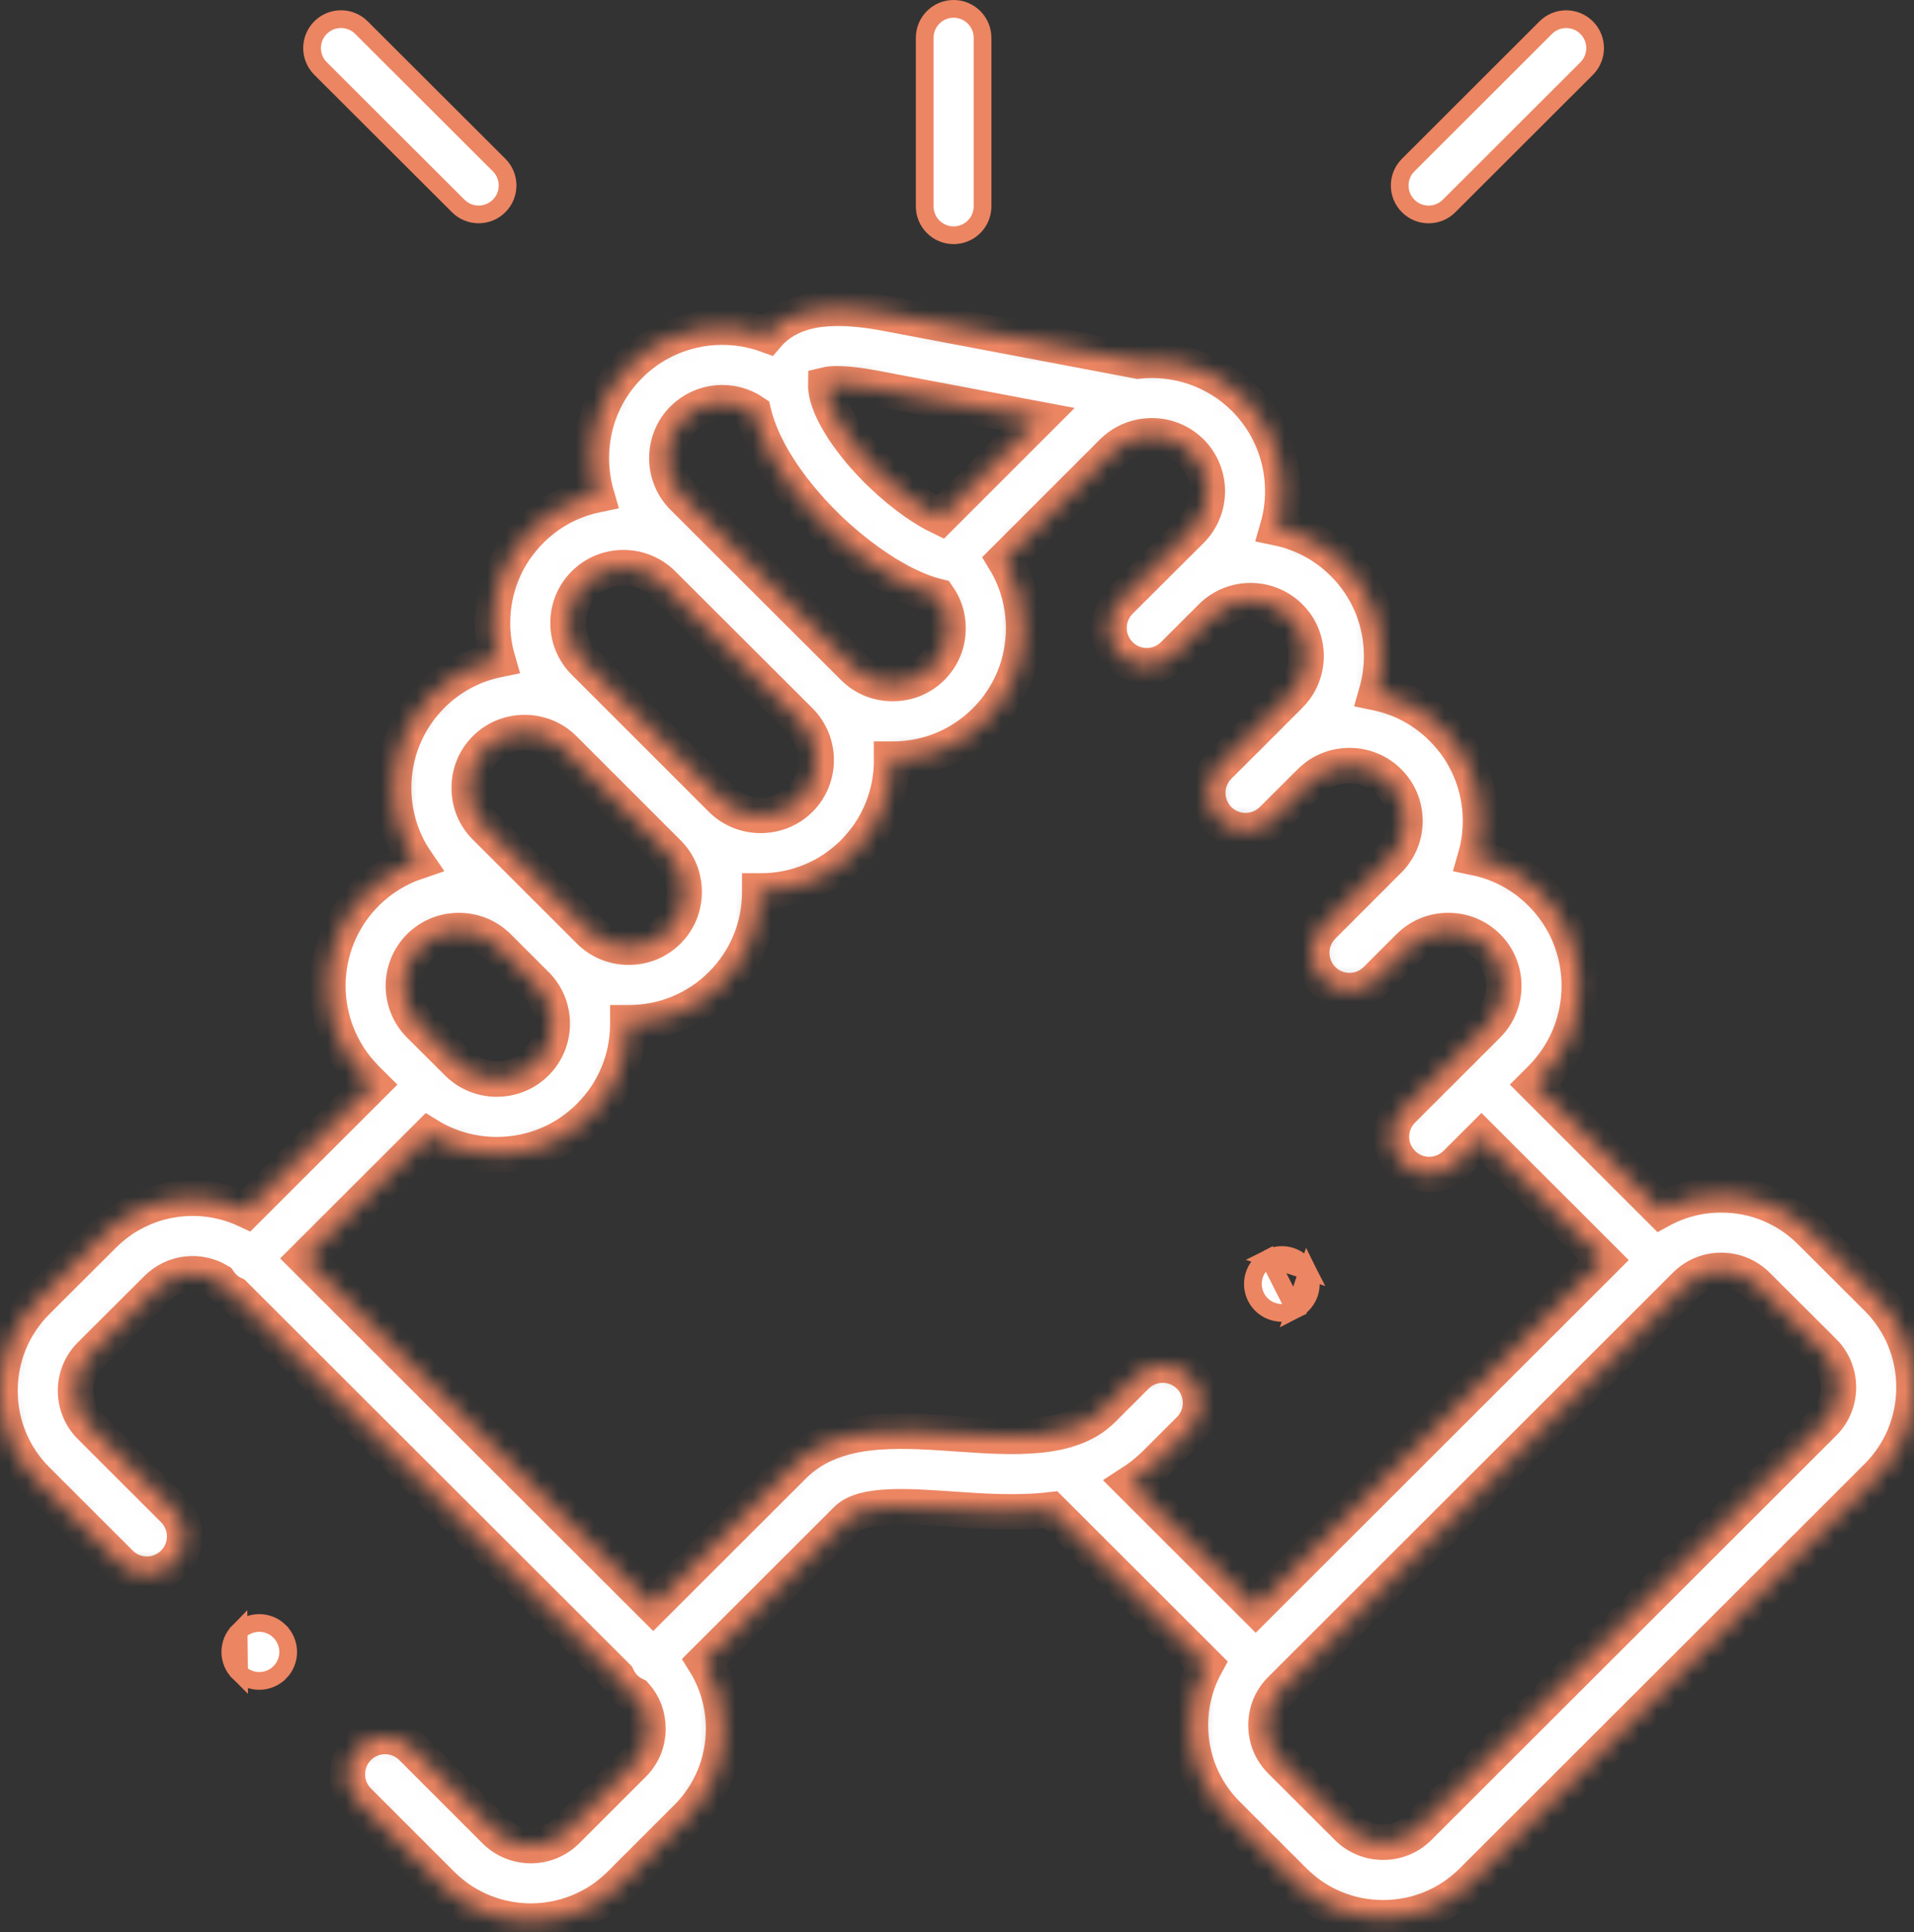 <svg width="108" height="109" viewBox="0 0 108 109" fill="none" xmlns="http://www.w3.org/2000/svg">
  <rect x="0" y="0" width="108" height="109" fill="#333333" stroke="none"/>
  <path d="M55.441 11.64C55.441 12.541 54.711 13.272 53.809 13.272C52.909 13.272 52.178 12.541 52.178 11.64C52.178 11.64 52.178 11.64 52.178 11.64V2.132C52.178 1.231 52.908 0.5 53.809 0.5C54.711 0.5 55.441 1.231 55.441 2.132V11.64Z" fill="white" stroke="#EC8562"/>
  <mask id="path-2-inside-1_15_1748" fill="white">
    <path d="M105.919 73.237L102.153 69.482C100.813 68.144 99.028 67.407 97.126 67.407C95.909 67.407 94.741 67.709 93.706 68.276L86.61 61.188L86.955 60.843C89.834 57.958 89.833 53.271 86.955 50.396C85.927 49.365 84.643 48.678 83.244 48.389C83.437 47.724 83.538 47.028 83.538 46.315C83.538 44.335 82.769 42.478 81.377 41.092C80.348 40.061 79.065 39.374 77.666 39.085C77.858 38.42 77.96 37.724 77.96 37.011C77.96 35.031 77.191 33.174 75.796 31.785C74.743 30.733 73.448 30.067 72.088 29.784C72.816 27.276 72.194 24.455 70.221 22.478C68.579 20.843 66.351 20.14 64.203 20.368L50.141 17.706C47.996 17.299 45.318 17.03 43.627 18.573C43.52 18.67 43.411 18.782 43.304 18.907C40.683 17.951 37.626 18.52 35.526 20.617C34.134 22.008 33.367 23.864 33.367 25.843C33.367 26.556 33.468 27.252 33.66 27.917C32.263 28.206 30.981 28.892 29.956 29.919C28.56 31.309 27.791 33.163 27.79 35.14C27.789 35.854 27.89 36.553 28.084 37.22C26.686 37.508 25.403 38.193 24.375 39.22C22.979 40.614 22.211 42.471 22.211 44.449C22.211 45.964 22.663 47.407 23.502 48.627C22.443 48.986 21.474 49.583 20.662 50.394C17.781 53.271 17.78 57.959 20.664 60.848L21.008 61.191L13.911 68.275C11.273 67.033 8.023 67.498 5.847 69.672L2.078 73.43C0.738 74.769 0 76.554 0 78.458C0 80.362 0.738 82.147 2.078 83.486L6.781 88.183C7.614 89.016 8.964 89.015 9.796 88.182C10.628 87.349 10.627 85.999 9.794 85.167L5.091 80.47C4.558 79.937 4.264 79.222 4.264 78.458C4.264 77.694 4.558 76.98 5.09 76.448L8.859 72.69C9.8 71.749 11.241 71.609 12.336 72.264C12.413 72.379 12.502 72.49 12.604 72.592C12.786 72.775 12.995 72.915 13.216 73.018L34.827 94.597C34.929 94.82 35.071 95.031 35.254 95.215C35.434 95.394 35.638 95.533 35.855 95.635C36.312 96.152 36.564 96.812 36.564 97.516C36.564 98.28 36.27 98.994 35.736 99.528L31.972 103.288C30.859 104.395 29.05 104.395 27.941 103.291L23.238 98.588C22.406 97.755 21.056 97.755 20.223 98.588C19.391 99.42 19.391 100.77 20.223 101.603L24.93 106.309C26.315 107.689 28.134 108.378 29.954 108.378C31.774 108.378 33.596 107.688 34.982 106.307L38.749 102.544C40.09 101.205 40.828 99.42 40.828 97.516C40.828 96.157 40.45 94.859 39.747 93.74L47.735 85.763C47.744 85.754 47.752 85.745 47.761 85.737C48.675 84.791 51.222 84.968 53.686 85.139C55.436 85.261 57.387 85.396 59.294 85.176L68.041 93.913C67.474 94.946 67.172 96.113 67.172 97.327C67.172 99.229 67.91 101.014 69.25 102.353L73.017 106.115C74.357 107.453 76.142 108.19 78.045 108.19C79.947 108.19 81.733 107.453 83.072 106.115L105.921 83.294C107.261 81.956 107.999 80.17 107.999 78.266C107.999 76.363 107.261 74.577 105.919 73.237ZM49.347 21.895L58.594 23.646L53.059 29.179C52.203 28.767 51.029 28 49.742 26.768C47.98 25.082 46.719 23.136 46.605 21.922C46.604 21.921 46.604 21.921 46.604 21.92C46.604 21.92 46.604 21.92 46.604 21.919C46.596 21.832 46.594 21.763 46.595 21.71C46.874 21.642 47.614 21.567 49.347 21.895ZM38.539 23.634C39.619 22.555 41.297 22.43 42.517 23.256C43.209 26.156 45.682 28.784 46.795 29.849C47.62 30.638 50.266 33.004 52.937 33.654C53.298 34.172 53.495 34.789 53.495 35.441C53.495 36.28 53.172 37.065 52.584 37.653C51.997 38.24 51.211 38.563 50.37 38.563C49.529 38.563 48.743 38.24 48.154 37.65L48.154 37.65L48.153 37.648L38.539 28.052C37.953 27.467 37.63 26.682 37.63 25.843C37.63 25.004 37.953 24.219 38.539 23.634ZM32.969 32.936C33.555 32.349 34.34 32.025 35.18 32.025C36.02 32.025 36.808 32.349 37.398 32.939L45.14 40.665C46.359 41.886 46.359 43.873 45.144 45.089C44.554 45.677 43.766 46 42.923 46C42.081 46 41.292 45.677 40.705 45.092L40.705 45.092L34.832 39.22C34.823 39.211 34.813 39.202 34.804 39.193L32.966 37.356C32.377 36.768 32.052 35.981 32.053 35.143C32.054 34.307 32.377 33.525 32.969 32.936ZM27.388 42.236C27.975 41.65 28.762 41.328 29.604 41.328C30.439 41.328 31.219 41.646 31.803 42.222L37.694 48.11C38.281 48.695 38.605 49.479 38.605 50.317C38.605 51.155 38.281 51.939 37.692 52.526C37.105 53.112 36.319 53.435 35.478 53.435C34.636 53.435 33.848 53.111 33.26 52.526L31.125 50.393C31.124 50.392 31.124 50.392 31.123 50.392L27.388 46.661C26.799 46.072 26.475 45.287 26.475 44.449C26.475 43.611 26.799 42.825 27.388 42.236ZM23.675 53.41C24.265 52.821 25.052 52.497 25.893 52.497C26.734 52.497 27.522 52.821 28.111 53.409L30.25 55.545C30.837 56.13 31.161 56.914 31.161 57.752C31.161 58.591 30.837 59.374 30.245 59.964C29.659 60.551 28.873 60.875 28.032 60.875C27.191 60.875 26.405 60.552 25.814 59.96L25.546 59.693C25.543 59.69 25.54 59.686 25.537 59.682C25.533 59.678 25.528 59.675 25.524 59.671L23.677 57.831C22.458 56.61 22.457 54.626 23.675 53.41ZM67.118 77.638C66.286 76.805 64.936 76.804 64.103 77.636L62.206 79.53C60.404 81.332 57.139 81.106 53.981 80.886C50.551 80.648 47.005 80.402 44.711 82.758L36.858 90.601L17.223 70.994L24.172 64.057C25.32 64.761 26.646 65.139 28.032 65.139C30.013 65.139 31.871 64.371 33.258 62.981C34.655 61.59 35.425 59.733 35.425 57.753C35.425 57.734 35.423 57.716 35.423 57.698C35.442 57.698 35.46 57.699 35.479 57.699C37.457 57.699 39.313 56.933 40.703 55.545C42.1 54.154 42.869 52.298 42.869 50.317C42.869 50.299 42.868 50.281 42.868 50.262C42.886 50.262 42.905 50.264 42.924 50.264C44.901 50.264 46.759 49.499 48.157 48.106C49.61 46.651 50.328 44.737 50.314 42.826C50.333 42.826 50.352 42.827 50.371 42.827C52.352 42.827 54.21 42.059 55.599 40.667C56.992 39.276 57.759 37.42 57.759 35.441C57.759 34.057 57.383 32.734 56.681 31.587L62.772 25.499C63.225 25.047 63.785 24.764 64.371 24.647C64.435 24.64 64.498 24.63 64.56 24.617C65.501 24.488 66.489 24.778 67.209 25.495C68.428 26.716 68.428 28.703 67.213 29.92L65.358 31.767C65.352 31.773 65.346 31.779 65.34 31.785L63.203 33.917C62.37 34.749 62.369 36.099 63.201 36.932C64.034 37.765 65.383 37.766 66.216 36.934L68.078 35.074C68.079 35.074 68.079 35.073 68.079 35.073L68.361 34.792C69.583 33.581 71.564 33.584 72.785 34.803C73.373 35.388 73.696 36.172 73.696 37.011C73.696 37.849 73.373 38.632 72.78 39.222L70.915 41.091C70.915 41.092 70.914 41.092 70.914 41.092L68.778 43.22C67.944 44.05 67.941 45.4 68.772 46.234C69.603 47.069 70.952 47.071 71.787 46.24L73.933 44.103C74.519 43.516 75.305 43.192 76.146 43.192C76.987 43.192 77.773 43.516 78.364 44.108C78.951 44.693 79.275 45.477 79.275 46.315C79.275 47.153 78.951 47.937 78.36 48.525L74.641 52.246C73.809 53.078 73.809 54.428 74.642 55.26C75.058 55.677 75.603 55.884 76.149 55.884C76.694 55.884 77.24 55.676 77.656 55.26L79.479 53.436C79.489 53.426 79.501 53.418 79.511 53.407C80.097 52.82 80.883 52.496 81.724 52.496C82.565 52.496 83.351 52.82 83.94 53.41C85.158 54.626 85.156 56.609 83.94 57.828L82.087 59.679C82.086 59.68 82.085 59.681 82.085 59.681C82.084 59.682 82.083 59.683 82.083 59.683L79.141 62.621C78.308 63.453 78.307 64.803 79.139 65.636C79.556 66.053 80.102 66.261 80.648 66.261C81.193 66.261 81.738 66.053 82.154 65.638L83.593 64.201L90.489 71.089L70.855 90.699L63.82 83.672C64.31 83.357 64.78 82.986 65.22 82.546L67.116 80.652C67.949 79.821 67.95 78.471 67.118 77.638ZM102.907 80.278L80.059 103.098C79.525 103.632 78.809 103.926 78.044 103.926C77.28 103.926 76.564 103.632 76.03 103.098L72.263 99.336C71.729 98.803 71.435 98.089 71.435 97.327C71.435 96.565 71.729 95.852 72.263 95.319L95.111 72.498C95.646 71.964 96.361 71.67 97.126 71.67C97.89 71.67 98.606 71.964 99.142 72.499L102.908 76.254C103.441 76.788 103.735 77.502 103.735 78.266C103.735 79.03 103.441 79.745 102.907 80.278Z"/>
  </mask>
  <path d="M105.919 73.237L102.153 69.482C100.813 68.144 99.028 67.407 97.126 67.407C95.909 67.407 94.741 67.709 93.706 68.276L86.61 61.188L86.955 60.843C89.834 57.958 89.833 53.271 86.955 50.396C85.927 49.365 84.643 48.678 83.244 48.389C83.437 47.724 83.538 47.028 83.538 46.315C83.538 44.335 82.769 42.478 81.377 41.092C80.348 40.061 79.065 39.374 77.666 39.085C77.858 38.42 77.96 37.724 77.96 37.011C77.96 35.031 77.191 33.174 75.796 31.785C74.743 30.733 73.448 30.067 72.088 29.784C72.816 27.276 72.194 24.455 70.221 22.478C68.579 20.843 66.351 20.14 64.203 20.368L50.141 17.706C47.996 17.299 45.318 17.03 43.627 18.573C43.52 18.67 43.411 18.782 43.304 18.907C40.683 17.951 37.626 18.52 35.526 20.617C34.134 22.008 33.367 23.864 33.367 25.843C33.367 26.556 33.468 27.252 33.66 27.917C32.263 28.206 30.981 28.892 29.956 29.919C28.56 31.309 27.791 33.163 27.79 35.14C27.789 35.854 27.89 36.553 28.084 37.22C26.686 37.508 25.403 38.193 24.375 39.22C22.979 40.614 22.211 42.471 22.211 44.449C22.211 45.964 22.663 47.407 23.502 48.627C22.443 48.986 21.474 49.583 20.662 50.394C17.781 53.271 17.78 57.959 20.664 60.848L21.008 61.191L13.911 68.275C11.273 67.033 8.023 67.498 5.847 69.672L2.078 73.43C0.738 74.769 0 76.554 0 78.458C0 80.362 0.738 82.147 2.078 83.486L6.781 88.183C7.614 89.016 8.964 89.015 9.796 88.182C10.628 87.349 10.627 85.999 9.794 85.167L5.091 80.47C4.558 79.937 4.264 79.222 4.264 78.458C4.264 77.694 4.558 76.98 5.09 76.448L8.859 72.69C9.8 71.749 11.241 71.609 12.336 72.264C12.413 72.379 12.502 72.49 12.604 72.592C12.786 72.775 12.995 72.915 13.216 73.018L34.827 94.597C34.929 94.82 35.071 95.031 35.254 95.215C35.434 95.394 35.638 95.533 35.855 95.635C36.312 96.152 36.564 96.812 36.564 97.516C36.564 98.28 36.27 98.994 35.736 99.528L31.972 103.288C30.859 104.395 29.05 104.395 27.941 103.291L23.238 98.588C22.406 97.755 21.056 97.755 20.223 98.588C19.391 99.42 19.391 100.77 20.223 101.603L24.93 106.309C26.315 107.689 28.134 108.378 29.954 108.378C31.774 108.378 33.596 107.688 34.982 106.307L38.749 102.544C40.09 101.205 40.828 99.42 40.828 97.516C40.828 96.157 40.45 94.859 39.747 93.74L47.735 85.763C47.744 85.754 47.752 85.745 47.761 85.737C48.675 84.791 51.222 84.968 53.686 85.139C55.436 85.261 57.387 85.396 59.294 85.176L68.041 93.913C67.474 94.946 67.172 96.113 67.172 97.327C67.172 99.229 67.91 101.014 69.25 102.353L73.017 106.115C74.357 107.453 76.142 108.19 78.045 108.19C79.947 108.19 81.733 107.453 83.072 106.115L105.921 83.294C107.261 81.956 107.999 80.17 107.999 78.266C107.999 76.363 107.261 74.577 105.919 73.237ZM49.347 21.895L58.594 23.646L53.059 29.179C52.203 28.767 51.029 28 49.742 26.768C47.98 25.082 46.719 23.136 46.605 21.922C46.604 21.921 46.604 21.921 46.604 21.92C46.604 21.92 46.604 21.92 46.604 21.919C46.596 21.832 46.594 21.763 46.595 21.71C46.874 21.642 47.614 21.567 49.347 21.895ZM38.539 23.634C39.619 22.555 41.297 22.43 42.517 23.256C43.209 26.156 45.682 28.784 46.795 29.849C47.62 30.638 50.266 33.004 52.937 33.654C53.298 34.172 53.495 34.789 53.495 35.441C53.495 36.28 53.172 37.065 52.584 37.653C51.997 38.24 51.211 38.563 50.37 38.563C49.529 38.563 48.743 38.24 48.154 37.65L48.154 37.65L48.153 37.648L38.539 28.052C37.953 27.467 37.63 26.682 37.63 25.843C37.63 25.004 37.953 24.219 38.539 23.634ZM32.969 32.936C33.555 32.349 34.34 32.025 35.18 32.025C36.02 32.025 36.808 32.349 37.398 32.939L45.14 40.665C46.359 41.886 46.359 43.873 45.144 45.089C44.554 45.677 43.766 46 42.923 46C42.081 46 41.292 45.677 40.705 45.092L40.705 45.092L34.832 39.22C34.823 39.211 34.813 39.202 34.804 39.193L32.966 37.356C32.377 36.768 32.052 35.981 32.053 35.143C32.054 34.307 32.377 33.525 32.969 32.936ZM27.388 42.236C27.975 41.65 28.762 41.328 29.604 41.328C30.439 41.328 31.219 41.646 31.803 42.222L37.694 48.11C38.281 48.695 38.605 49.479 38.605 50.317C38.605 51.155 38.281 51.939 37.692 52.526C37.105 53.112 36.319 53.435 35.478 53.435C34.636 53.435 33.848 53.111 33.26 52.526L31.125 50.393C31.124 50.392 31.124 50.392 31.123 50.392L27.388 46.661C26.799 46.072 26.475 45.287 26.475 44.449C26.475 43.611 26.799 42.825 27.388 42.236ZM23.675 53.41C24.265 52.821 25.052 52.497 25.893 52.497C26.734 52.497 27.522 52.821 28.111 53.409L30.25 55.545C30.837 56.13 31.161 56.914 31.161 57.752C31.161 58.591 30.837 59.374 30.245 59.964C29.659 60.551 28.873 60.875 28.032 60.875C27.191 60.875 26.405 60.552 25.814 59.96L25.546 59.693C25.543 59.69 25.54 59.686 25.537 59.682C25.533 59.678 25.528 59.675 25.524 59.671L23.677 57.831C22.458 56.61 22.457 54.626 23.675 53.41ZM67.118 77.638C66.286 76.805 64.936 76.804 64.103 77.636L62.206 79.53C60.404 81.332 57.139 81.106 53.981 80.886C50.551 80.648 47.005 80.402 44.711 82.758L36.858 90.601L17.223 70.994L24.172 64.057C25.32 64.761 26.646 65.139 28.032 65.139C30.013 65.139 31.871 64.371 33.258 62.981C34.655 61.59 35.425 59.733 35.425 57.753C35.425 57.734 35.423 57.716 35.423 57.698C35.442 57.698 35.46 57.699 35.479 57.699C37.457 57.699 39.313 56.933 40.703 55.545C42.1 54.154 42.869 52.298 42.869 50.317C42.869 50.299 42.868 50.281 42.868 50.262C42.886 50.262 42.905 50.264 42.924 50.264C44.901 50.264 46.759 49.499 48.157 48.106C49.61 46.651 50.328 44.737 50.314 42.826C50.333 42.826 50.352 42.827 50.371 42.827C52.352 42.827 54.21 42.059 55.599 40.667C56.992 39.276 57.759 37.42 57.759 35.441C57.759 34.057 57.383 32.734 56.681 31.587L62.772 25.499C63.225 25.047 63.785 24.764 64.371 24.647C64.435 24.64 64.498 24.63 64.56 24.617C65.501 24.488 66.489 24.778 67.209 25.495C68.428 26.716 68.428 28.703 67.213 29.92L65.358 31.767C65.352 31.773 65.346 31.779 65.34 31.785L63.203 33.917C62.37 34.749 62.369 36.099 63.201 36.932C64.034 37.765 65.383 37.766 66.216 36.934L68.078 35.074C68.079 35.074 68.079 35.073 68.079 35.073L68.361 34.792C69.583 33.581 71.564 33.584 72.785 34.803C73.373 35.388 73.696 36.172 73.696 37.011C73.696 37.849 73.373 38.632 72.78 39.222L70.915 41.091C70.915 41.092 70.914 41.092 70.914 41.092L68.778 43.22C67.944 44.05 67.941 45.4 68.772 46.234C69.603 47.069 70.952 47.071 71.787 46.24L73.933 44.103C74.519 43.516 75.305 43.192 76.146 43.192C76.987 43.192 77.773 43.516 78.364 44.108C78.951 44.693 79.275 45.477 79.275 46.315C79.275 47.153 78.951 47.937 78.36 48.525L74.641 52.246C73.809 53.078 73.809 54.428 74.642 55.26C75.058 55.677 75.603 55.884 76.149 55.884C76.694 55.884 77.24 55.676 77.656 55.26L79.479 53.436C79.489 53.426 79.501 53.418 79.511 53.407C80.097 52.82 80.883 52.496 81.724 52.496C82.565 52.496 83.351 52.82 83.94 53.41C85.158 54.626 85.156 56.609 83.94 57.828L82.087 59.679C82.086 59.68 82.085 59.681 82.085 59.681C82.084 59.682 82.083 59.683 82.083 59.683L79.141 62.621C78.308 63.453 78.307 64.803 79.139 65.636C79.556 66.053 80.102 66.261 80.648 66.261C81.193 66.261 81.738 66.053 82.154 65.638L83.593 64.201L90.489 71.089L70.855 90.699L63.82 83.672C64.31 83.357 64.78 82.986 65.22 82.546L67.116 80.652C67.949 79.821 67.95 78.471 67.118 77.638ZM102.907 80.278L80.059 103.098C79.525 103.632 78.809 103.926 78.044 103.926C77.28 103.926 76.564 103.632 76.03 103.098L72.263 99.336C71.729 98.803 71.435 98.089 71.435 97.327C71.435 96.565 71.729 95.852 72.263 95.319L95.111 72.498C95.646 71.964 96.361 71.67 97.126 71.67C97.89 71.67 98.606 71.964 99.142 72.499L102.908 76.254C103.441 76.788 103.735 77.502 103.735 78.266C103.735 79.03 103.441 79.745 102.907 80.278Z" fill="white" stroke="#EC8562" stroke-width="2" mask="url(#path-2-inside-1_15_1748)"/>
  <path d="M28.162 9.31L28.162 9.31C28.8 9.946 28.801 10.979 28.164 11.617C27.845 11.937 27.428 12.096 27.009 12.096C26.591 12.096 26.175 11.938 25.857 11.62L18.088 3.867L18.088 3.867C17.451 3.23 17.45 2.197 18.086 1.559L18.086 1.559C18.723 0.921 19.756 0.92 20.394 1.557L20.394 1.557L28.162 9.31Z" fill="white" stroke="#EC8562"/>
  <path d="M89.528 3.868L89.528 3.868L81.765 11.621C81.765 11.621 81.765 11.621 81.765 11.621C81.447 11.939 81.03 12.098 80.612 12.098C80.194 12.098 79.776 11.939 79.458 11.62C78.821 10.982 78.822 9.949 79.459 9.312L79.459 9.312L87.221 1.559C87.859 0.922 88.892 0.923 89.529 1.561L89.529 1.561C90.166 2.198 90.165 3.231 89.528 3.868Z" fill="white" stroke="#EC8562"/>
  <path d="M13.49 94.362L13.49 94.362C13.807 94.674 14.218 94.829 14.629 94.829C15.052 94.829 15.474 94.665 15.794 94.339L15.795 94.339C16.425 93.698 16.415 92.661 15.772 92.029L15.772 92.028C15.13 91.397 14.097 91.406 13.464 92.048L13.49 94.362ZM13.49 94.362L13.487 94.359M13.49 94.362L13.487 94.359M13.487 94.359L13.482 94.354M13.487 94.359L13.482 94.354M13.482 94.354C12.841 93.723 12.833 92.691 13.464 92.049L13.482 94.354Z" fill="white" stroke="#EC8562"/>
  <path d="M71.598 70.977L71.598 70.977L71.588 70.982C70.785 71.387 70.465 72.364 70.872 73.171L70.872 73.171C71.157 73.737 71.732 74.066 72.332 74.066C72.58 74.066 72.832 74.01 73.069 73.89L71.598 70.977ZM71.598 70.977L71.6 70.976M71.598 70.977L71.6 70.976M71.6 70.976C72.404 70.57 73.386 70.894 73.791 71.698L71.6 70.976ZM73.792 71.698C74.197 72.503 73.874 73.484 73.07 73.89L73.792 71.698Z" fill="white" stroke="#EC8562"/>
</svg>